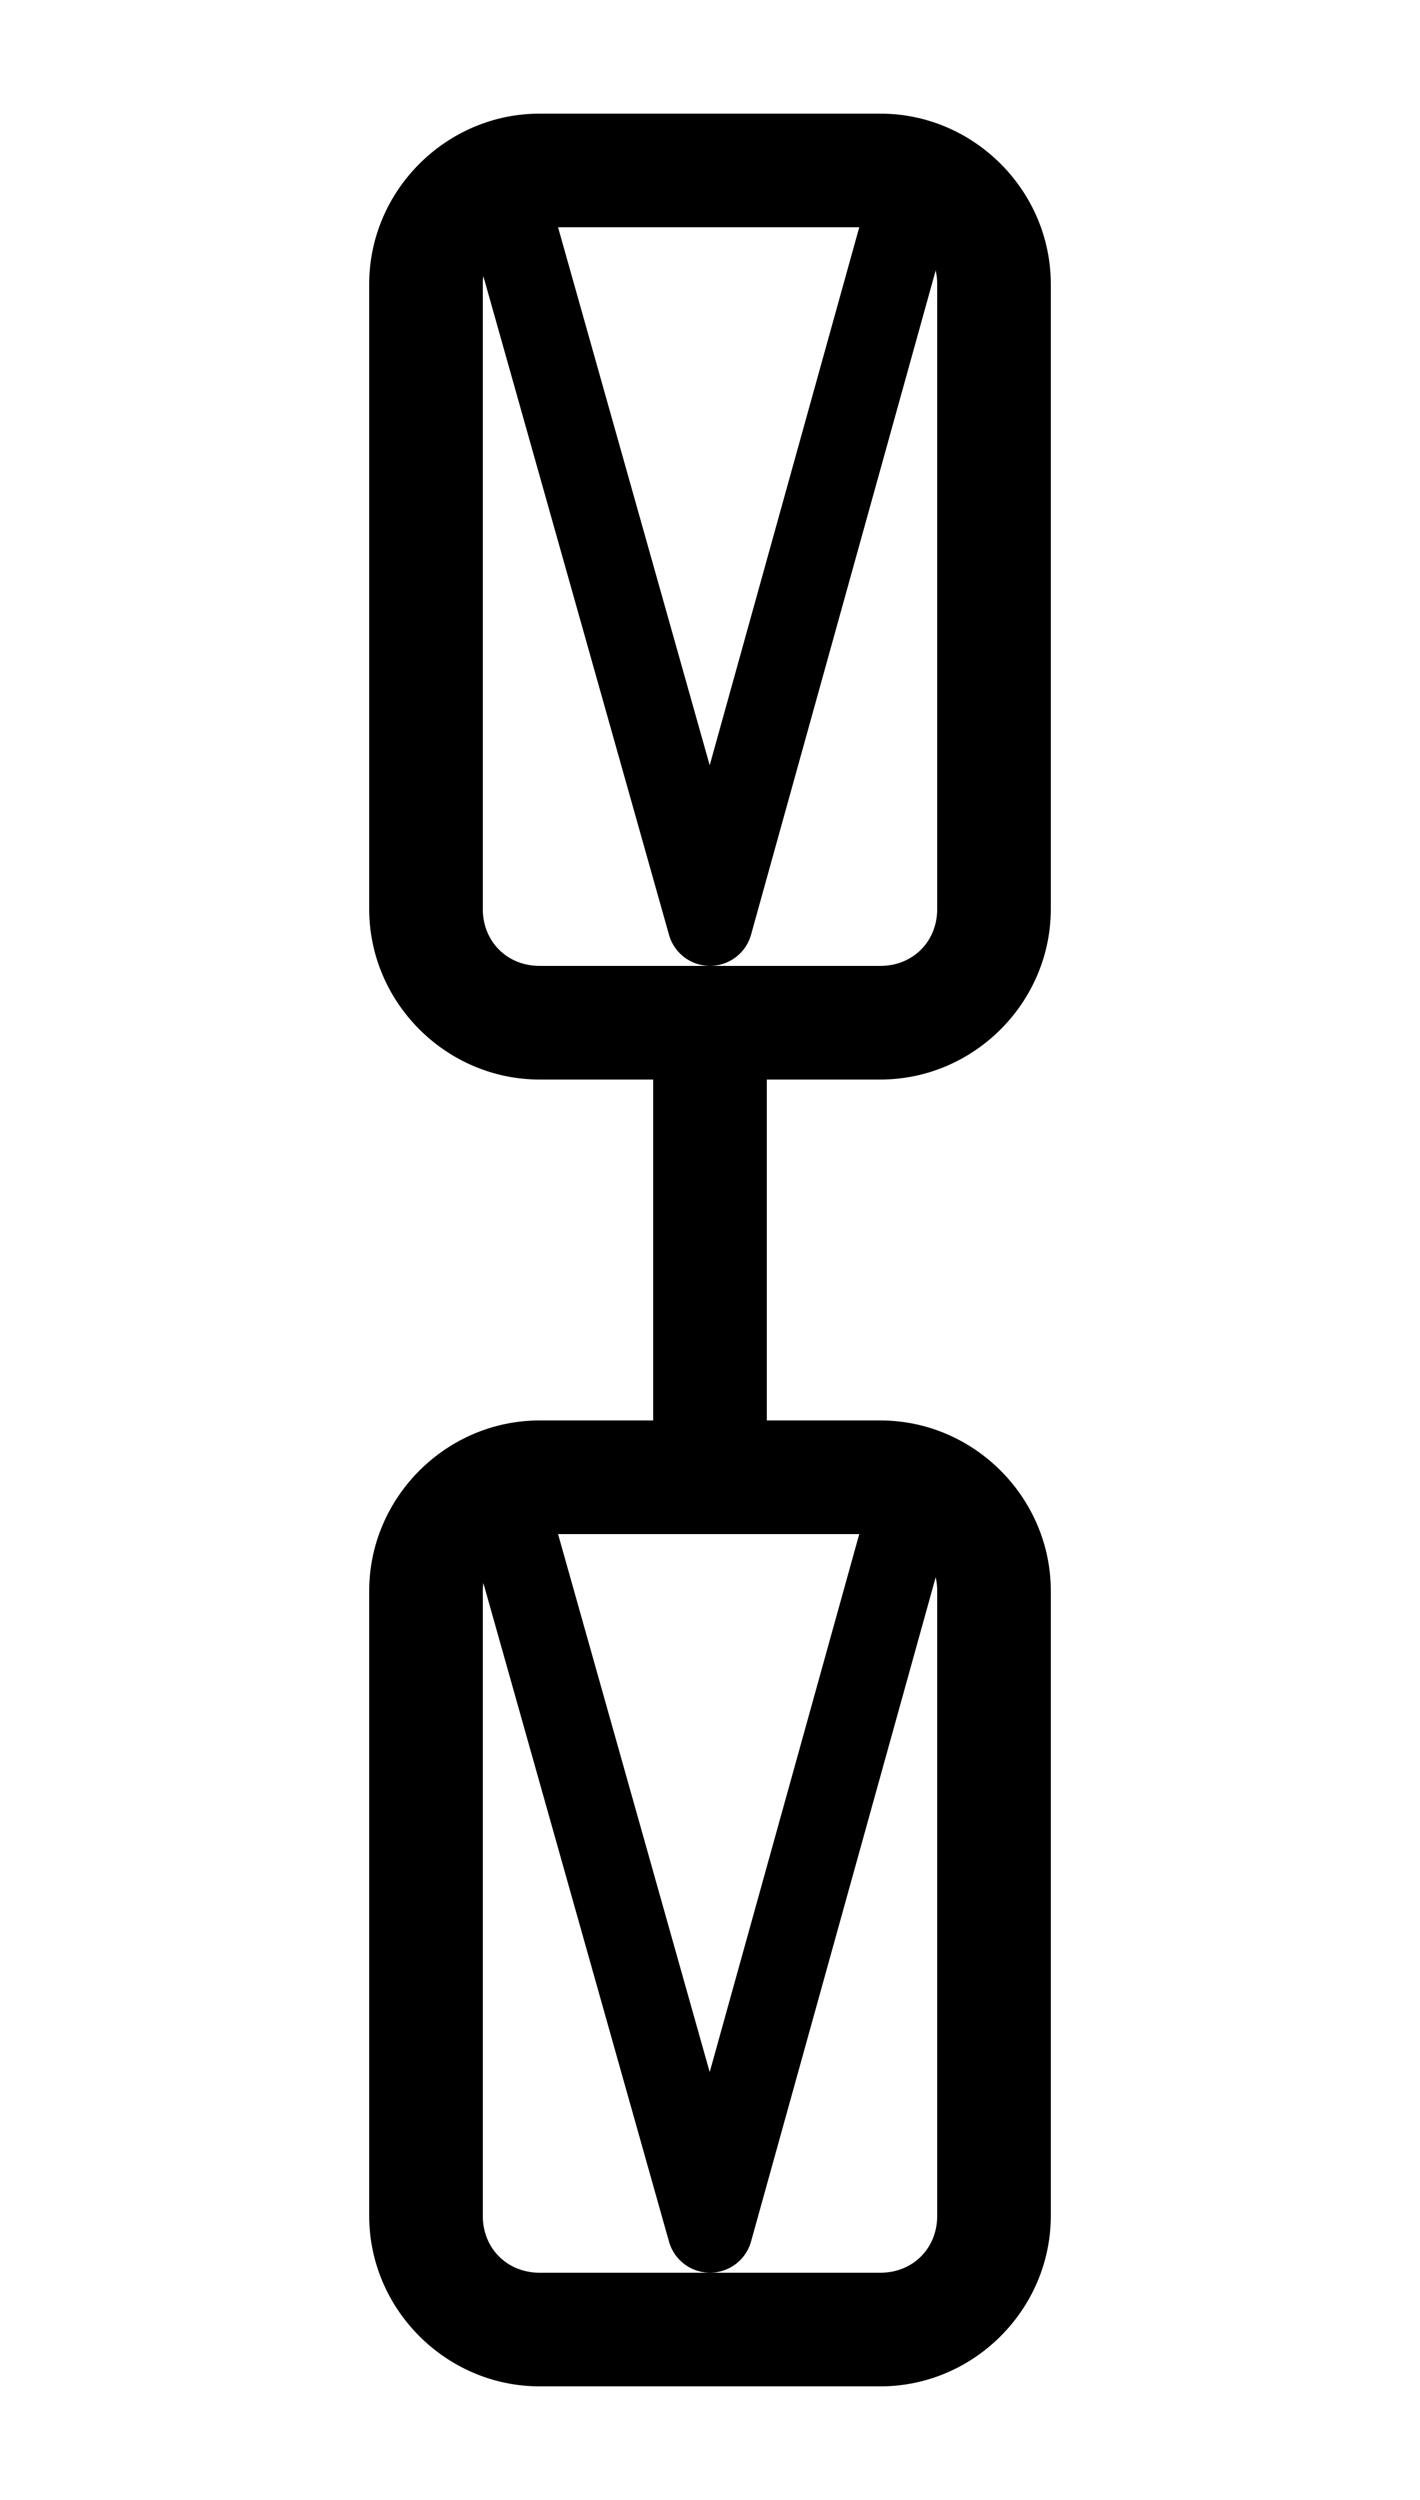 <?xml version="1.0" encoding="UTF-8"?>
<svg width="100mm" height="176mm" version="1.1" viewBox="0 0 100 176" xmlns="http://www.w3.org/2000/svg">
 <path d="m50 70c-2.209 0-4 1.791-4 4v28c0 2.209 1.791 4 4 4s4-1.791 4-4v-28c0-2.209-1.791-4-4-4z" color="#000000"/>
 <g stroke-linecap="round" stroke-linejoin="round">
  <path d="m38 8c-6.579 0-12 5.421-12 12v44c0 6.579 5.421 12 12 12h24c6.579 0 12-5.421 12-12v-44c0-6.579-5.421-12-12-12zm0 8h24c2.285 0 4 1.715 4 4v44c0 2.285-1.715 4-4 4h-24c-2.285 0-4-1.715-4-4v-44c0-2.285 1.715-4 4-4z" stop-color="#000000"/>
  <path d="m38 100c-6.579 0-12 5.421-12 12v44c0 6.579 5.421 12 12 12h24c6.579 0 12-5.421 12-12v-44c0-6.579-5.421-12-12-12zm0 8h24c2.285 0 4 1.715 4 4v44c0 2.285-1.715 4-4 4h-24c-2.285 0-4-1.715-4-4v-44c0-2.285 1.715-4 4-4z" stop-color="#000000"/>
  <path d="m64.803 11.76a3 3 0 0 0-3.693 2.086l-11.131 40.029-11.092-39.338a3 3 0 0 0-3.701-2.074 3 3 0 0 0-2.072 3.701l14 49.65a3 3 0 0 0 5.777-0.012l14-50.35a3 3 0 0 0-2.088-3.693z" stop-color="#000000"/>
  <path d="m64.803 103.76a3 3 0 0 0-3.693 2.086l-11.131 40.029-11.092-39.338a3 3 0 0 0-3.701-2.074 3 3 0 0 0-2.072 3.703l14 49.648a3 3 0 0 0 5.777-0.012l14-50.35a3 3 0 0 0-2.088-3.693z" stop-color="#000000"/>
 </g>
</svg>
